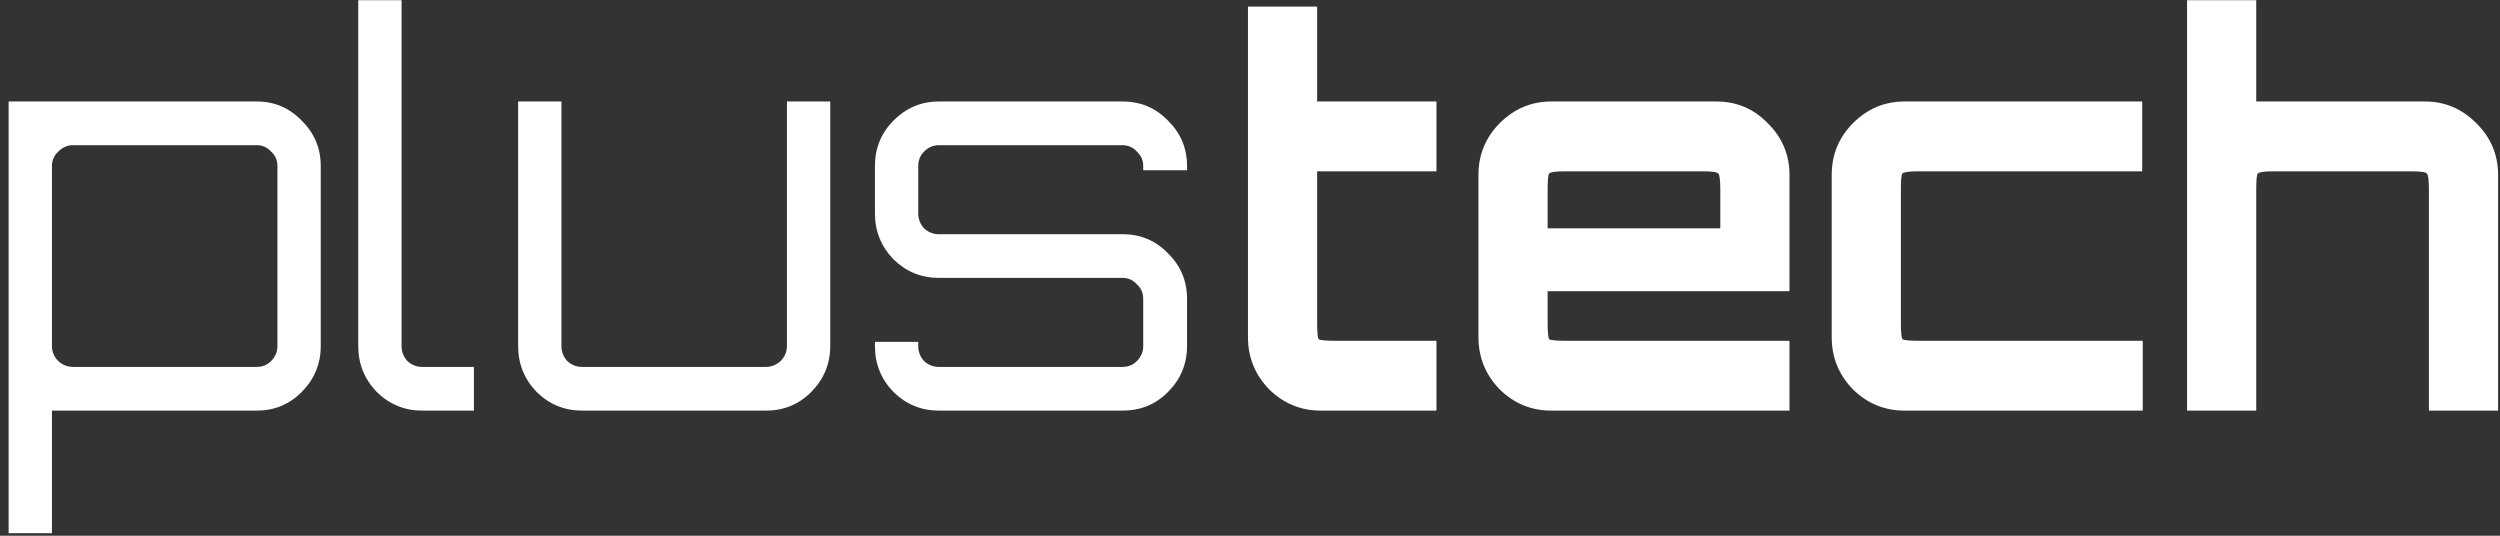 <svg width="238" height="51" viewBox="0 0 238 51" fill="none" xmlns="http://www.w3.org/2000/svg">
<rect x="0" y="0" width="238" height="51" fill="#333333" stroke="none"/>
<path d="M0.822 50.76V9.662H24.451C26.127 9.662 27.551 10.271 28.724 11.488C29.93 12.672 30.534 14.11 30.534 15.801V32.951C30.534 34.642 29.93 36.096 28.724 37.314C27.551 38.498 26.127 39.09 24.451 39.09H4.945V50.76H0.822ZM6.956 34.929H24.451C24.987 34.929 25.439 34.743 25.808 34.371C26.21 33.965 26.411 33.492 26.411 32.951V15.801C26.411 15.26 26.21 14.803 25.808 14.431C25.439 14.025 24.987 13.822 24.451 13.822H6.956C6.419 13.822 5.95 14.025 5.548 14.431C5.146 14.803 4.945 15.26 4.945 15.801V32.951C4.945 33.492 5.146 33.965 5.548 34.371C5.95 34.743 6.419 34.929 6.956 34.929Z" fill="white"/>
<path d="M40.189 39.09C38.514 39.09 37.072 38.498 35.866 37.314C34.693 36.096 34.106 34.642 34.106 32.951V0.021H38.229V32.951C38.229 33.492 38.413 33.965 38.782 34.371C39.184 34.743 39.653 34.929 40.189 34.929H45.116V39.09H40.189Z" fill="white"/>
<path d="M55.41 39.09C53.734 39.09 52.293 38.498 51.087 37.314C49.913 36.096 49.327 34.642 49.327 32.951V9.662H53.449V32.951C53.449 33.492 53.634 33.965 54.002 34.371C54.405 34.743 54.874 34.929 55.41 34.929H72.905C73.441 34.929 73.911 34.743 74.313 34.371C74.715 33.965 74.916 33.492 74.916 32.951V9.662H79.038V32.951C79.038 34.642 78.435 36.096 77.229 37.314C76.056 38.498 74.614 39.09 72.905 39.09H55.41Z" fill="white"/>
<path d="M89.378 39.09C87.702 39.09 86.261 38.498 85.054 37.314C83.881 36.096 83.295 34.642 83.295 32.951V32.545H87.417V32.951C87.417 33.492 87.602 33.965 87.97 34.371C88.372 34.743 88.842 34.929 89.378 34.929H106.873C107.409 34.929 107.862 34.743 108.23 34.371C108.633 33.965 108.834 33.492 108.834 32.951V28.435C108.834 27.894 108.633 27.437 108.23 27.065C107.862 26.659 107.409 26.456 106.873 26.456H89.378C87.702 26.456 86.261 25.864 85.054 24.68C83.881 23.463 83.295 22.008 83.295 20.317V15.801C83.295 14.11 83.881 12.672 85.054 11.488C86.261 10.271 87.702 9.662 89.378 9.662H106.873C108.582 9.662 110.023 10.271 111.196 11.488C112.403 12.672 113.006 14.11 113.006 15.801V16.207H108.834V15.801C108.834 15.26 108.633 14.803 108.23 14.431C107.862 14.025 107.409 13.822 106.873 13.822H89.378C88.842 13.822 88.372 14.025 87.97 14.431C87.602 14.803 87.417 15.26 87.417 15.801V20.317C87.417 20.858 87.602 21.332 87.97 21.738C88.372 22.11 88.842 22.296 89.378 22.296H106.873C108.582 22.296 110.023 22.904 111.196 24.122C112.403 25.306 113.006 26.744 113.006 28.435V32.951C113.006 34.642 112.403 36.096 111.196 37.314C110.023 38.498 108.582 39.09 106.873 39.09H89.378Z" fill="white"/>
<path d="M125.743 39.09C123.832 39.09 122.19 38.413 120.816 37.06C119.475 35.674 118.805 34.016 118.805 32.088V0.63H125.391V9.662H136.752V16.308H125.391V30.668C125.391 31.615 125.441 32.156 125.542 32.291C125.676 32.393 126.212 32.443 127.15 32.443H136.752V39.09H125.743Z" fill="white"/>
<path d="M147.686 39.09C145.775 39.09 144.133 38.413 142.759 37.06C141.418 35.674 140.748 34.016 140.748 32.088V16.664C140.748 14.736 141.418 13.095 142.759 11.742C144.133 10.355 145.775 9.662 147.686 9.662H163.421C165.332 9.662 166.957 10.355 168.298 11.742C169.672 13.095 170.359 14.736 170.359 16.664V27.725H147.334V30.668C147.334 31.615 147.384 32.156 147.485 32.291C147.619 32.393 148.155 32.443 149.093 32.443H170.359V39.09H147.686ZM147.334 21.738H163.773V18.084C163.773 17.137 163.706 16.613 163.572 16.512C163.472 16.376 162.952 16.308 162.014 16.308H149.093C148.155 16.308 147.619 16.376 147.485 16.512C147.384 16.613 147.334 17.137 147.334 18.084V21.738Z" fill="white"/>
<path d="M181.316 39.09C179.405 39.09 177.763 38.413 176.389 37.06C175.048 35.674 174.378 34.016 174.378 32.088V16.664C174.378 14.736 175.048 13.095 176.389 11.742C177.763 10.355 179.405 9.662 181.316 9.662H203.939V16.308H182.723C181.785 16.308 181.249 16.376 181.115 16.512C181.014 16.613 180.964 17.137 180.964 18.084V30.668C180.964 31.615 181.014 32.156 181.115 32.291C181.249 32.393 181.785 32.443 182.723 32.443H203.989V39.09H181.316Z" fill="white"/>
<path d="M208.208 39.09V0.021H214.794V9.662H230.881C232.758 9.662 234.384 10.355 235.758 11.742C237.132 13.095 237.819 14.736 237.819 16.664V39.09H231.233V18.084C231.233 17.137 231.166 16.613 231.032 16.512C230.932 16.376 230.412 16.308 229.474 16.308H216.553C215.615 16.308 215.079 16.376 214.945 16.512C214.844 16.613 214.794 17.137 214.794 18.084V39.09H208.208Z" fill="white"/>
</svg>

